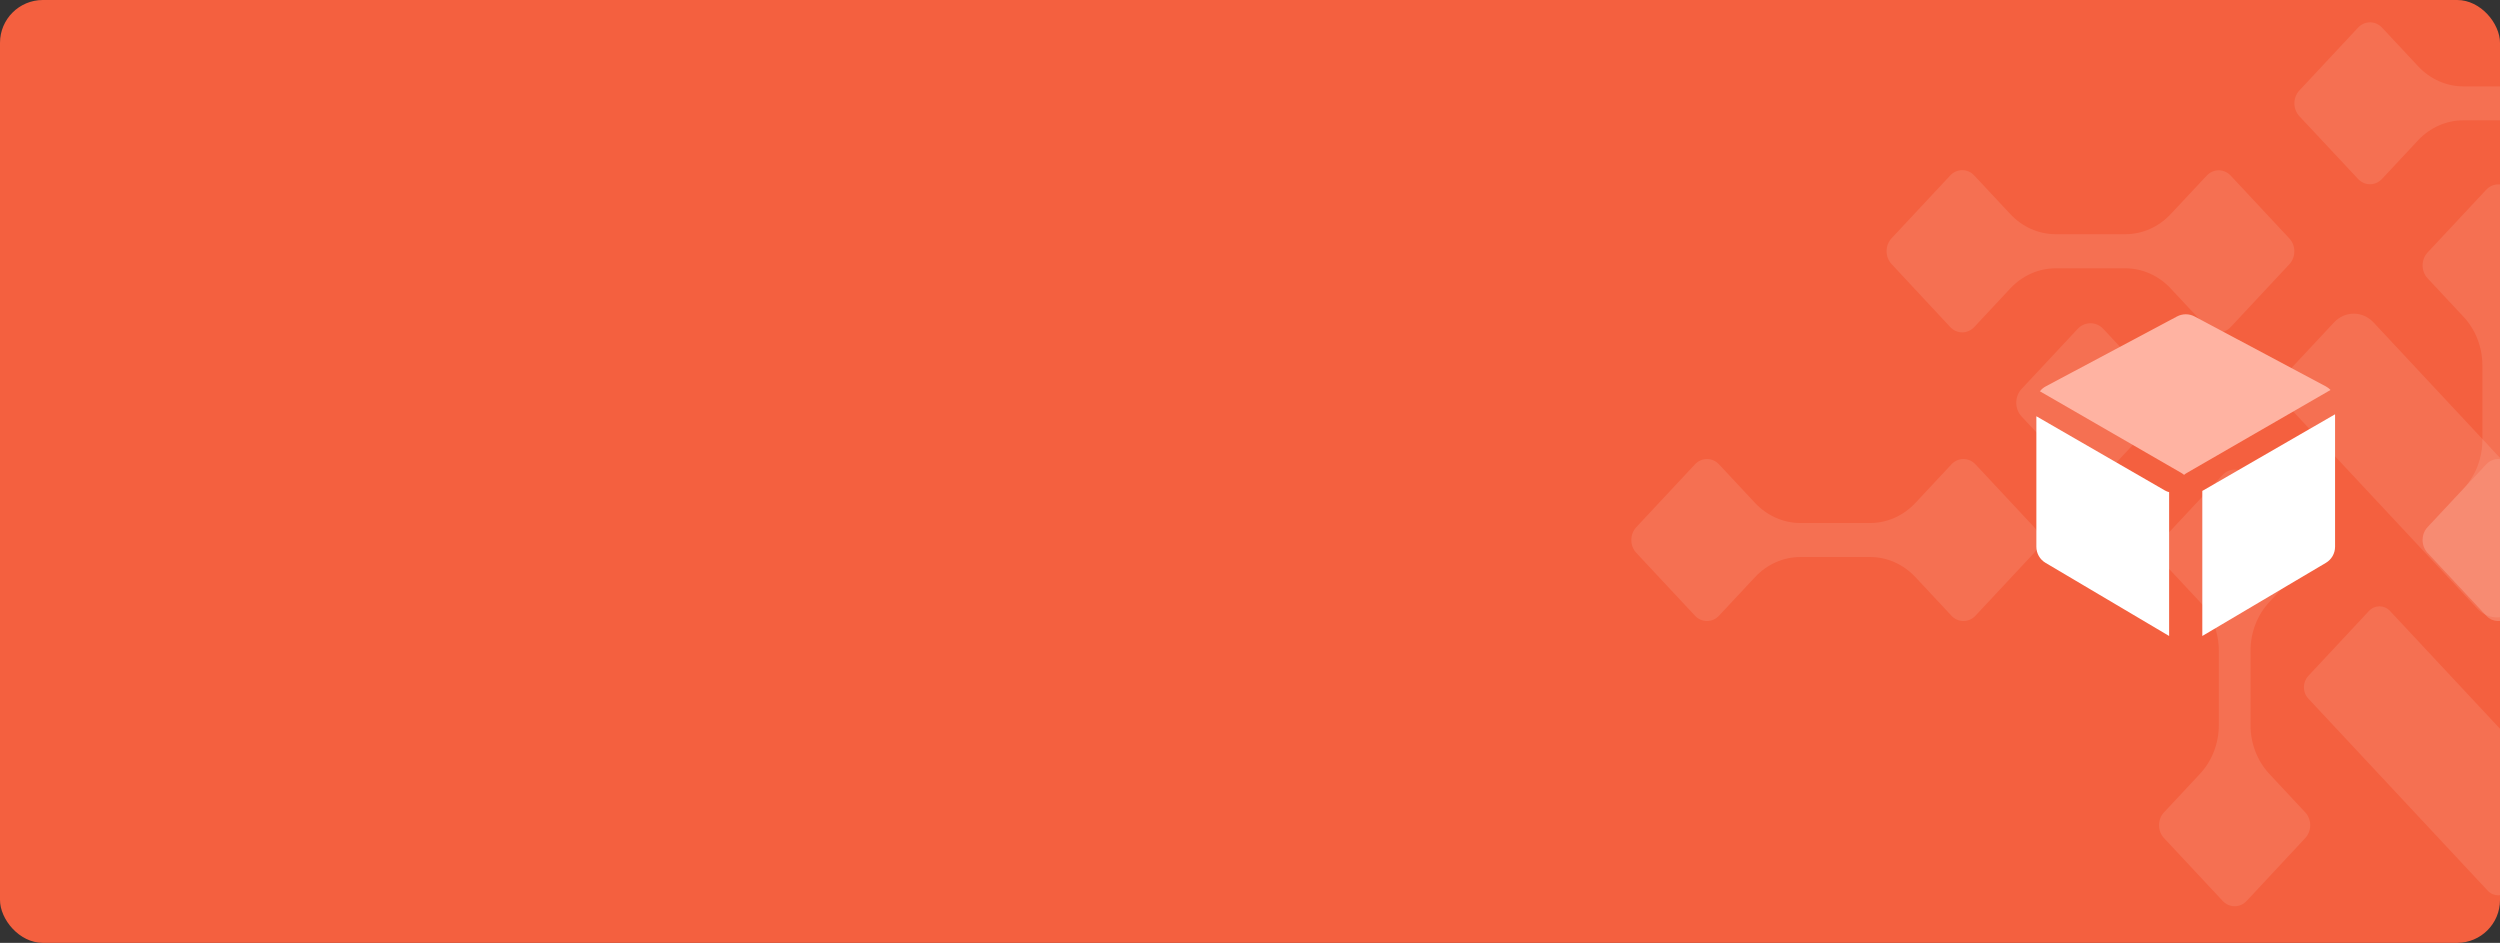 <svg width="350" height="132" viewBox="0 0 350 132" fill="none" xmlns="http://www.w3.org/2000/svg">
<rect x="0" y="0" width="350" height="132" fill="#333333" stroke="none"/>
<rect width="350" height="132" rx="6" fill="#F4603F"/>
<g clip-path="url(#clip0_2675_20636)">
<path d="M352.357 85.214L358.272 78.879C359.8 77.244 359.8 74.592 358.272 72.957L332.293 45.138C330.766 43.503 328.289 43.503 326.762 45.138L320.846 51.473C319.319 53.108 319.319 55.76 320.846 57.396L346.825 85.214C348.353 86.849 350.829 86.849 352.357 85.214Z" fill="white" fill-opacity="0.1"/>
<path d="M351.228 124.692L359.723 115.596C360.538 114.723 360.538 113.308 359.723 112.435L334.604 85.537C333.789 84.665 332.467 84.665 331.652 85.537L323.157 94.634C322.342 95.507 322.342 96.922 323.157 97.795L348.276 124.692C349.091 125.565 350.413 125.565 351.228 124.692Z" fill="white" fill-opacity="0.1"/>
<path d="M294.47 66.705L302.311 58.31C303.307 57.243 303.307 55.514 302.311 54.448L294.47 46.053C293.474 44.986 291.86 44.986 290.864 46.053L283.023 54.448C282.028 55.514 282.028 57.243 283.023 58.31L290.864 66.705C291.86 67.772 293.474 67.772 294.47 66.705Z" fill="white" fill-opacity="0.1"/>
<path d="M344.886 16.847L354.624 16.847C355.805 16.847 356.975 17.096 358.066 17.581C359.157 18.065 360.148 18.775 360.983 19.67L366.024 25.044C366.245 25.282 366.508 25.47 366.797 25.598C367.085 25.727 367.395 25.793 367.708 25.793C368.021 25.793 368.331 25.727 368.62 25.598C368.909 25.47 369.171 25.282 369.392 25.044L377.607 16.271C377.829 16.034 378.005 15.753 378.125 15.444C378.244 15.134 378.306 14.803 378.306 14.468C378.306 14.133 378.244 13.801 378.125 13.491C378.005 13.182 377.829 12.901 377.607 12.664L369.397 3.873C369.177 3.636 368.914 3.448 368.625 3.319C368.336 3.191 368.026 3.125 367.713 3.125C367.401 3.125 367.091 3.191 366.802 3.319C366.513 3.448 366.25 3.636 366.03 3.873L360.989 9.271C360.154 10.166 359.162 10.876 358.071 11.36C356.98 11.845 355.811 12.094 354.629 12.094L344.892 12.094C343.71 12.095 342.541 11.846 341.449 11.362C340.358 10.877 339.367 10.167 338.533 9.271L333.492 3.873C333.271 3.636 333.008 3.448 332.719 3.319C332.43 3.191 332.12 3.125 331.808 3.125C331.495 3.125 331.185 3.191 330.896 3.319C330.607 3.448 330.345 3.636 330.124 3.873L321.914 12.664C321.692 12.901 321.516 13.182 321.397 13.491C321.277 13.801 321.215 14.133 321.215 14.468C321.215 14.803 321.277 15.134 321.397 15.444C321.516 15.753 321.692 16.034 321.914 16.271L330.118 25.044C330.339 25.282 330.602 25.47 330.891 25.598C331.18 25.727 331.489 25.793 331.802 25.793C332.115 25.793 332.425 25.727 332.714 25.598C333.003 25.47 333.265 25.282 333.486 25.044L338.527 19.647C339.363 18.755 340.355 18.049 341.446 17.569C342.538 17.088 343.706 16.843 344.886 16.847Z" fill="white" fill-opacity="0.1"/>
<path d="M315.076 101.52L315.076 91.093C315.078 88.54 316.024 86.091 317.707 84.284L322.748 78.886C322.97 78.649 323.146 78.368 323.266 78.059C323.386 77.749 323.447 77.418 323.447 77.082C323.447 76.747 323.386 76.416 323.266 76.106C323.146 75.797 322.97 75.516 322.748 75.279L314.539 66.488C314.318 66.251 314.055 66.063 313.766 65.934C313.477 65.806 313.167 65.74 312.855 65.74C312.542 65.74 312.232 65.806 311.943 65.934C311.654 66.063 311.392 66.251 311.171 66.488L302.961 75.279C302.739 75.516 302.563 75.797 302.444 76.106C302.324 76.416 302.262 76.747 302.262 77.082C302.262 77.418 302.324 77.749 302.444 78.059C302.563 78.368 302.739 78.649 302.961 78.886L308.002 84.284C309.685 86.091 310.632 88.54 310.633 91.093L310.633 101.52C310.633 104.073 309.686 106.522 308.002 108.329L302.961 113.727C302.739 113.964 302.563 114.245 302.444 114.554C302.324 114.864 302.262 115.195 302.262 115.53C302.262 115.865 302.324 116.197 302.444 116.507C302.563 116.816 302.739 117.097 302.961 117.334L311.171 126.125C311.392 126.362 311.654 126.55 311.943 126.679C312.232 126.807 312.542 126.873 312.855 126.873C313.167 126.873 313.477 126.807 313.766 126.679C314.055 126.55 314.318 126.362 314.539 126.125L322.732 117.334C322.954 117.097 323.13 116.816 323.249 116.507C323.369 116.197 323.431 115.865 323.431 115.53C323.431 115.195 323.369 114.864 323.249 114.554C323.13 114.245 322.954 113.964 322.732 113.727L317.691 108.329C316.012 106.519 315.072 104.071 315.076 101.52Z" fill="white" fill-opacity="0.1"/>
<path d="M351.973 61.592L351.973 51.165C351.973 49.9 352.206 48.648 352.658 47.48C353.11 46.311 353.773 45.25 354.609 44.356L359.65 38.958C359.872 38.721 360.047 38.44 360.167 38.131C360.287 37.821 360.349 37.49 360.349 37.155C360.349 36.82 360.287 36.488 360.167 36.179C360.047 35.869 359.872 35.588 359.65 35.352L351.44 26.561C351.219 26.323 350.957 26.135 350.668 26.007C350.379 25.878 350.069 25.812 349.756 25.812C349.443 25.812 349.134 25.878 348.845 26.007C348.556 26.135 348.293 26.323 348.072 26.561L339.857 35.352C339.412 35.831 339.163 36.479 339.163 37.155C339.163 37.83 339.412 38.479 339.857 38.958L344.898 44.356C345.734 45.25 346.397 46.311 346.849 47.48C347.301 48.648 347.534 49.9 347.534 51.165L347.534 61.592C347.535 62.857 347.302 64.11 346.849 65.278C346.397 66.446 345.734 67.508 344.898 68.402L339.857 73.799C339.412 74.279 339.163 74.927 339.163 75.603C339.163 76.278 339.412 76.927 339.857 77.406L348.072 86.197C348.293 86.434 348.556 86.622 348.845 86.751C349.134 86.879 349.443 86.945 349.756 86.945C350.069 86.945 350.379 86.879 350.668 86.751C350.957 86.622 351.219 86.434 351.44 86.197L359.65 77.406C359.872 77.169 360.047 76.888 360.167 76.579C360.287 76.269 360.349 75.938 360.349 75.603C360.349 75.268 360.287 74.936 360.167 74.626C360.047 74.317 359.872 74.036 359.65 73.799L354.609 68.402C353.773 67.508 353.11 66.446 352.658 65.278C352.205 64.11 351.973 62.857 351.973 61.592Z" fill="white" fill-opacity="0.1"/>
<path d="M362.84 77.982L372.578 77.982C374.962 77.983 377.249 78.996 378.937 80.799L383.978 86.197C384.199 86.434 384.462 86.622 384.751 86.751C385.04 86.879 385.349 86.945 385.662 86.945C385.975 86.945 386.285 86.879 386.574 86.751C386.863 86.622 387.125 86.434 387.346 86.197L395.556 77.406C395.778 77.169 395.953 76.888 396.073 76.579C396.193 76.269 396.255 75.938 396.255 75.603C396.255 75.268 396.193 74.936 396.073 74.626C395.953 74.317 395.778 74.036 395.556 73.799L387.346 65.008C387.125 64.771 386.863 64.583 386.574 64.454C386.285 64.326 385.975 64.26 385.662 64.26C385.349 64.26 385.04 64.326 384.751 64.454C384.462 64.583 384.199 64.771 383.978 65.008L378.937 70.406C377.249 72.209 374.962 73.222 372.578 73.223L362.84 73.223C361.66 73.224 360.49 72.976 359.399 72.492C358.308 72.009 357.316 71.3 356.481 70.406L351.44 65.008C351.219 64.771 350.957 64.583 350.668 64.454C350.379 64.326 350.069 64.26 349.756 64.26C349.443 64.26 349.134 64.326 348.845 64.454C348.556 64.583 348.293 64.771 348.072 65.008L339.857 73.799C339.412 74.279 339.163 74.927 339.163 75.603C339.163 76.278 339.412 76.927 339.857 77.406L348.072 86.197C348.293 86.434 348.556 86.622 348.845 86.751C349.134 86.879 349.443 86.945 349.756 86.945C350.069 86.945 350.379 86.879 350.668 86.751C350.957 86.622 351.219 86.434 351.44 86.197L356.481 80.799C357.316 79.905 358.308 79.196 359.399 78.713C360.49 78.23 361.66 77.981 362.84 77.982Z" fill="white" fill-opacity="0.1"/>
<path d="M261.8 73.223L252.062 73.223C249.678 73.222 247.391 72.209 245.703 70.406L240.662 65.008C240.441 64.771 240.179 64.583 239.89 64.454C239.601 64.326 239.291 64.26 238.978 64.26C238.665 64.26 238.355 64.326 238.066 64.454C237.777 64.583 237.515 64.771 237.294 65.008L229.084 73.799C228.863 74.036 228.687 74.317 228.567 74.626C228.447 74.936 228.385 75.268 228.385 75.603C228.385 75.938 228.447 76.269 228.567 76.579C228.687 76.888 228.863 77.169 229.084 77.406L237.294 86.197C237.515 86.434 237.777 86.622 238.066 86.751C238.355 86.879 238.665 86.945 238.978 86.945C239.291 86.945 239.601 86.879 239.89 86.751C240.179 86.622 240.441 86.434 240.662 86.197L245.703 80.799C247.391 78.996 249.678 77.983 252.062 77.982L261.8 77.982C264.184 77.982 266.471 78.995 268.159 80.799L273.2 86.197C273.421 86.434 273.683 86.622 273.972 86.751C274.261 86.879 274.571 86.945 274.884 86.945C275.197 86.945 275.507 86.879 275.796 86.751C276.084 86.622 276.347 86.434 276.568 86.197L284.778 77.406C284.999 77.169 285.175 76.888 285.295 76.579C285.415 76.269 285.477 75.938 285.477 75.603C285.477 75.268 285.415 74.936 285.295 74.626C285.175 74.317 284.999 74.036 284.778 73.799L276.568 65.008C276.347 64.771 276.084 64.583 275.796 64.454C275.507 64.326 275.197 64.26 274.884 64.26C274.571 64.26 274.261 64.326 273.972 64.454C273.683 64.583 273.421 64.771 273.2 65.008L268.159 70.406C266.471 72.21 264.184 73.224 261.8 73.223Z" fill="white" fill-opacity="0.1"/>
<path d="M297.534 32.788L287.797 32.788C286.615 32.788 285.446 32.539 284.355 32.054C283.264 31.57 282.272 30.86 281.438 29.965L276.396 24.567C276.176 24.33 275.913 24.142 275.624 24.014C275.335 23.885 275.025 23.819 274.713 23.819C274.4 23.819 274.09 23.885 273.801 24.014C273.512 24.142 273.25 24.33 273.029 24.567L264.819 33.359C264.372 33.838 264.122 34.487 264.122 35.165C264.122 35.842 264.372 36.491 264.819 36.971L273.029 45.785C273.25 46.022 273.512 46.21 273.801 46.339C274.09 46.467 274.4 46.533 274.713 46.533C275.025 46.533 275.335 46.467 275.624 46.339C275.913 46.21 276.176 46.022 276.396 45.785L281.438 40.387C282.272 39.492 283.264 38.782 284.355 38.298C285.446 37.813 286.615 37.564 287.797 37.564L297.534 37.564C298.716 37.564 299.885 37.813 300.976 38.297C302.068 38.782 303.059 39.492 303.894 40.387L308.935 45.785C309.155 46.022 309.418 46.21 309.707 46.339C309.996 46.467 310.306 46.533 310.618 46.533C310.931 46.533 311.241 46.467 311.53 46.339C311.819 46.21 312.081 46.022 312.302 45.785L320.512 36.994C320.959 36.514 321.209 35.865 321.209 35.188C321.209 34.511 320.959 33.861 320.512 33.382L312.302 24.591C312.081 24.353 311.819 24.165 311.53 24.037C311.241 23.908 310.931 23.842 310.618 23.842C310.306 23.842 309.996 23.908 309.707 24.037C309.418 24.165 309.155 24.353 308.935 24.591L303.904 29.965C303.068 30.862 302.075 31.573 300.982 32.057C299.889 32.541 298.717 32.79 297.534 32.788Z" fill="white" fill-opacity="0.1"/>
</g>
<path fill-rule="evenodd" clip-rule="evenodd" d="M285.092 58.276L303.074 68.658C303.267 68.77 303.47 68.85 303.677 68.902V89.037L286.374 78.797C285.579 78.327 285.092 77.472 285.092 76.548V58.276ZM326.909 58V76.548C326.909 77.472 326.421 78.327 325.626 78.797L308.324 89.037V68.725C308.366 68.704 308.407 68.682 308.449 68.658L326.909 58Z" fill="white"/>
<path fill-rule="evenodd" clip-rule="evenodd" d="M285.584 54.779C285.805 54.5 286.083 54.265 286.407 54.092L304.776 44.308C305.548 43.897 306.473 43.897 307.244 44.308L325.613 54.092C325.863 54.225 326.086 54.395 326.276 54.594L306.136 66.222C306.003 66.298 305.881 66.386 305.77 66.482C305.659 66.386 305.537 66.298 305.404 66.222L285.584 54.779Z" fill="#FFB3A2"/>
<defs>
<clipPath id="clip0_2675_20636">
<rect width="169" height="132" fill="white" transform="translate(181)"/>
</clipPath>
</defs>
</svg>
